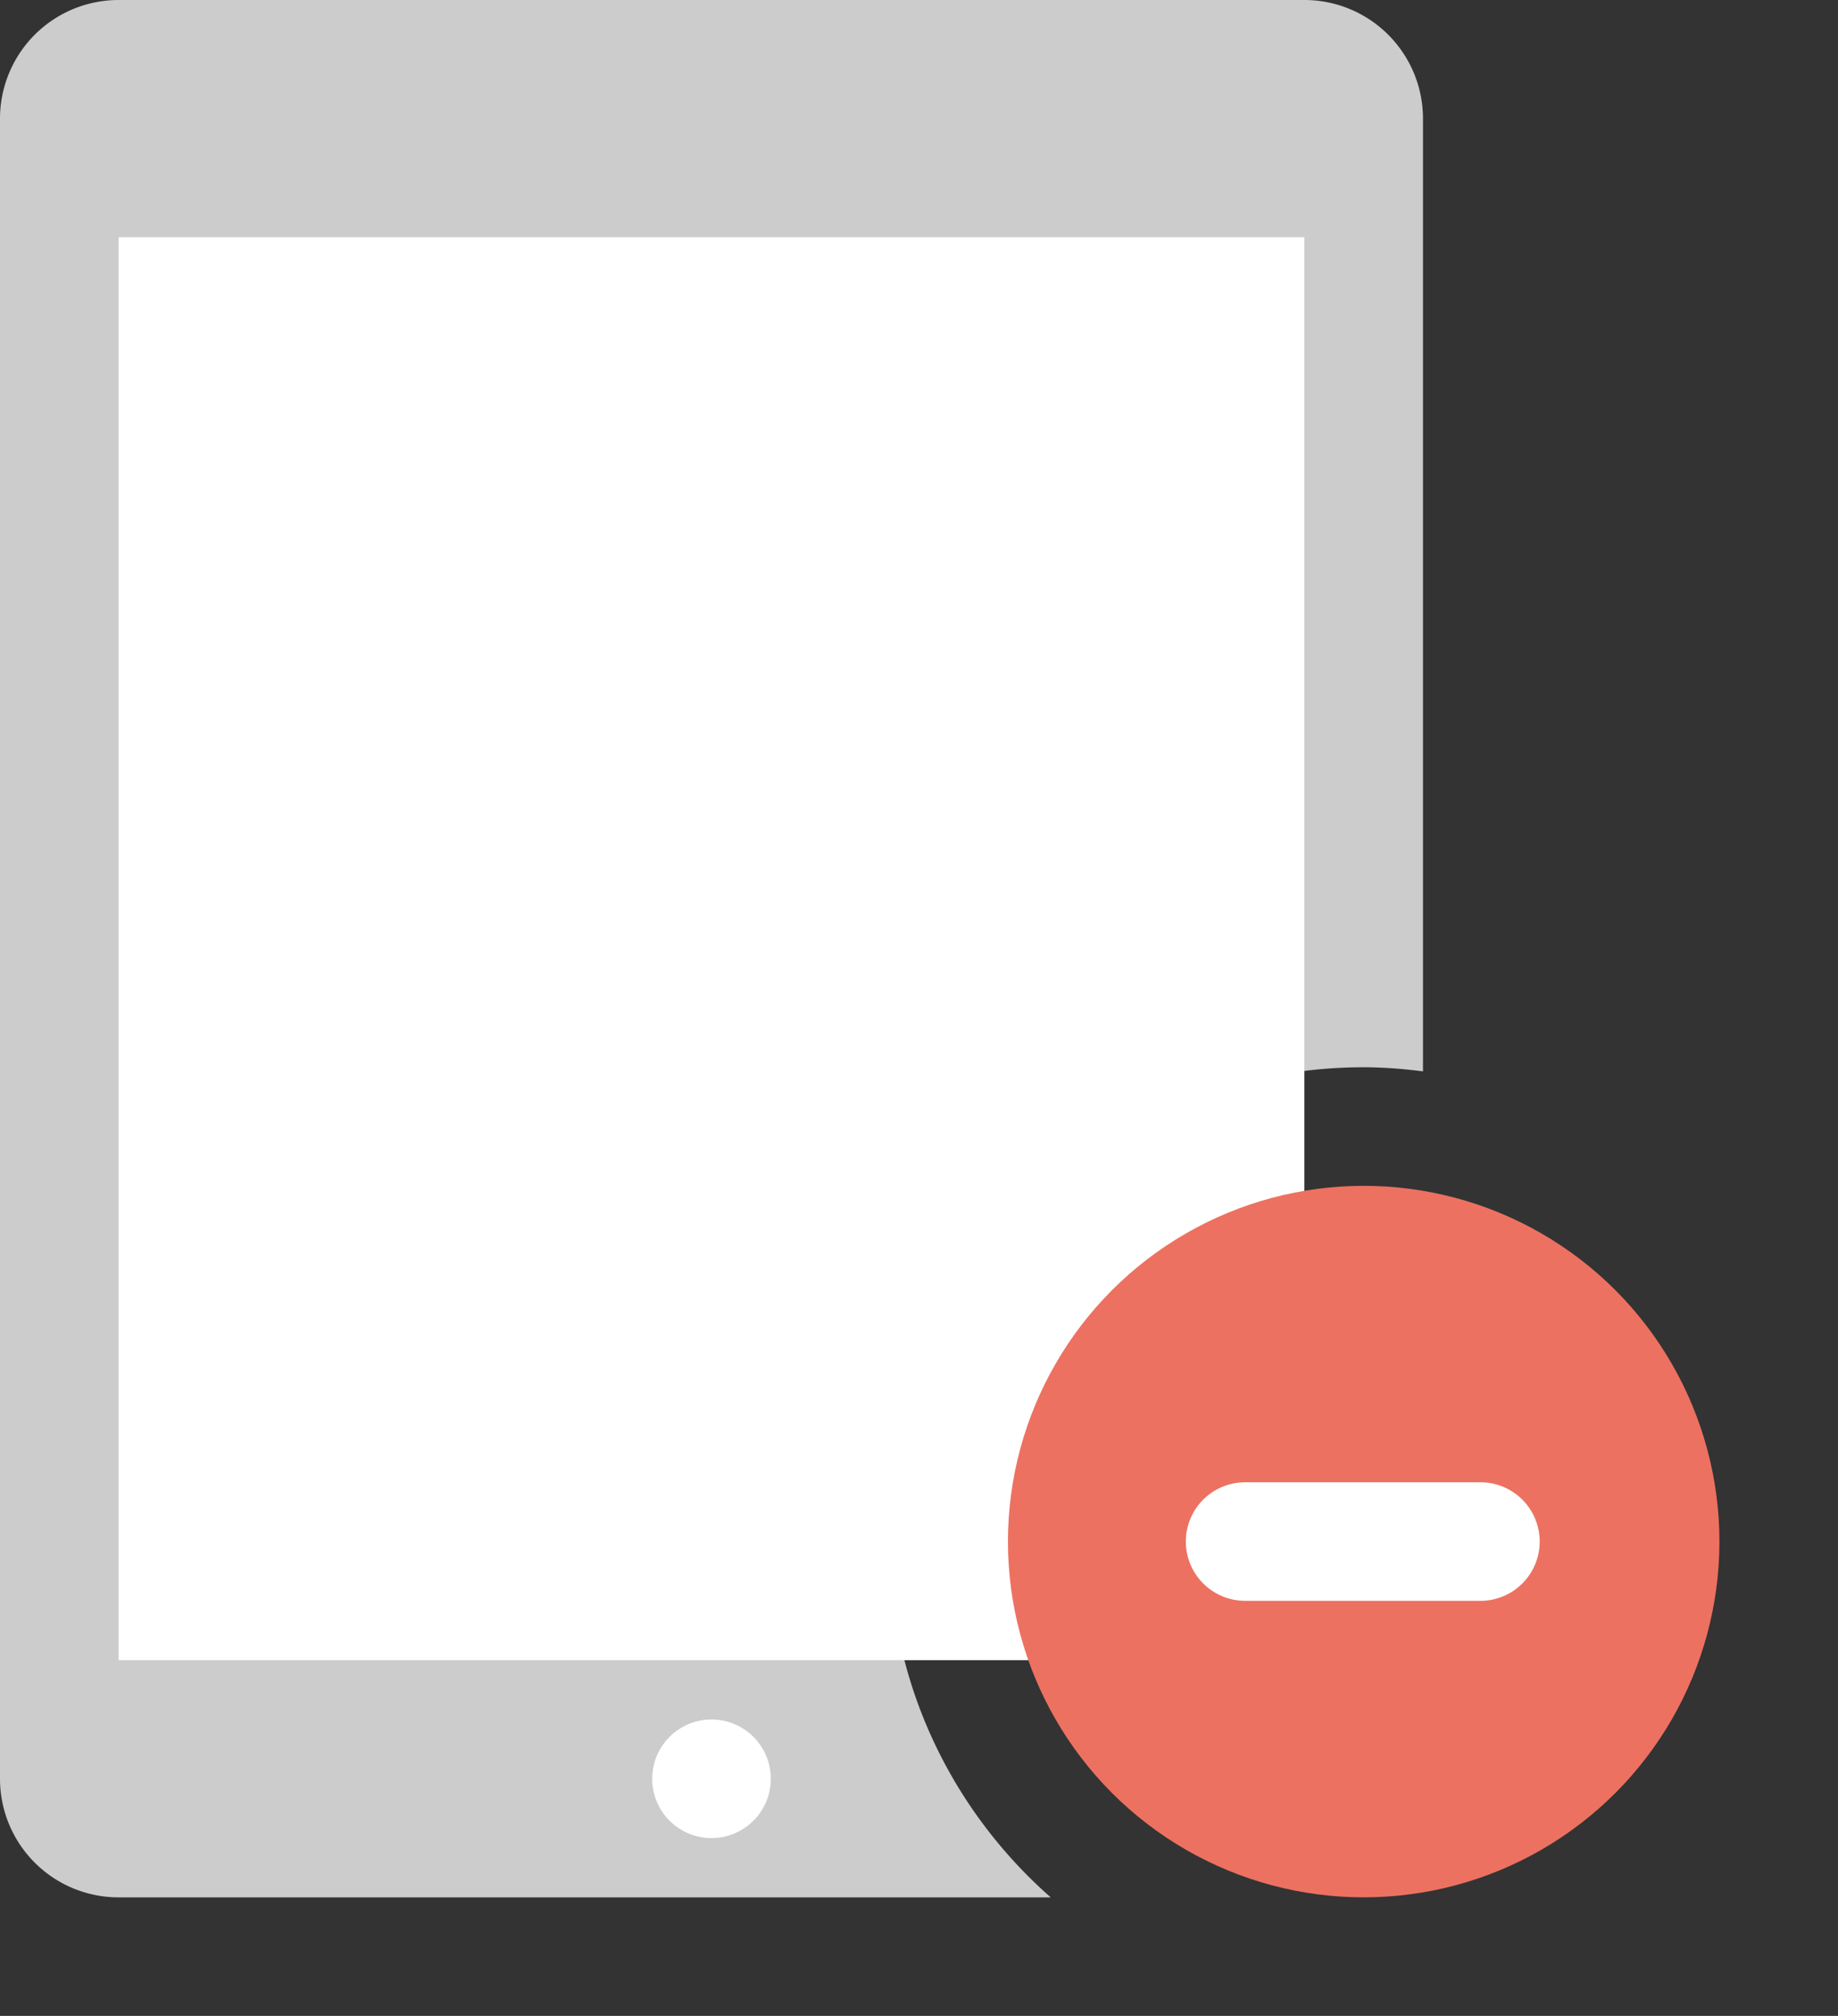 <svg xmlns="http://www.w3.org/2000/svg" width="62.001" height="68"><rect width="100%" height="100%" fill="#333333" stroke="none"/><path d="M30.001 52c0-8.836 7.163-16 16-16 .679 0 1.344.056 2 .138V4.001A4.001 4.001 0 0044 0H4.001A4.001 4.001 0 000 4.001v56a4 4 0 004.001 4h31.442c-3.33-2.932-5.442-7.215-5.442-12.001z" fill-rule="evenodd" clip-rule="evenodd" fill="#ccc"/><path d="M4.001 8.002v47.999H44V8.002H4.001zm20 49.999a2 2 0 100 4 2 2 0 000-4z" fill-rule="evenodd" clip-rule="evenodd" fill="#fff"/><circle cx="46.001" cy="52" r="12" fill="#ed7161"/><path d="M50.001 50h-8a1.999 1.999 0 100 3.998h8a2 2 0 000-3.998z" fill="#fff"/></svg>